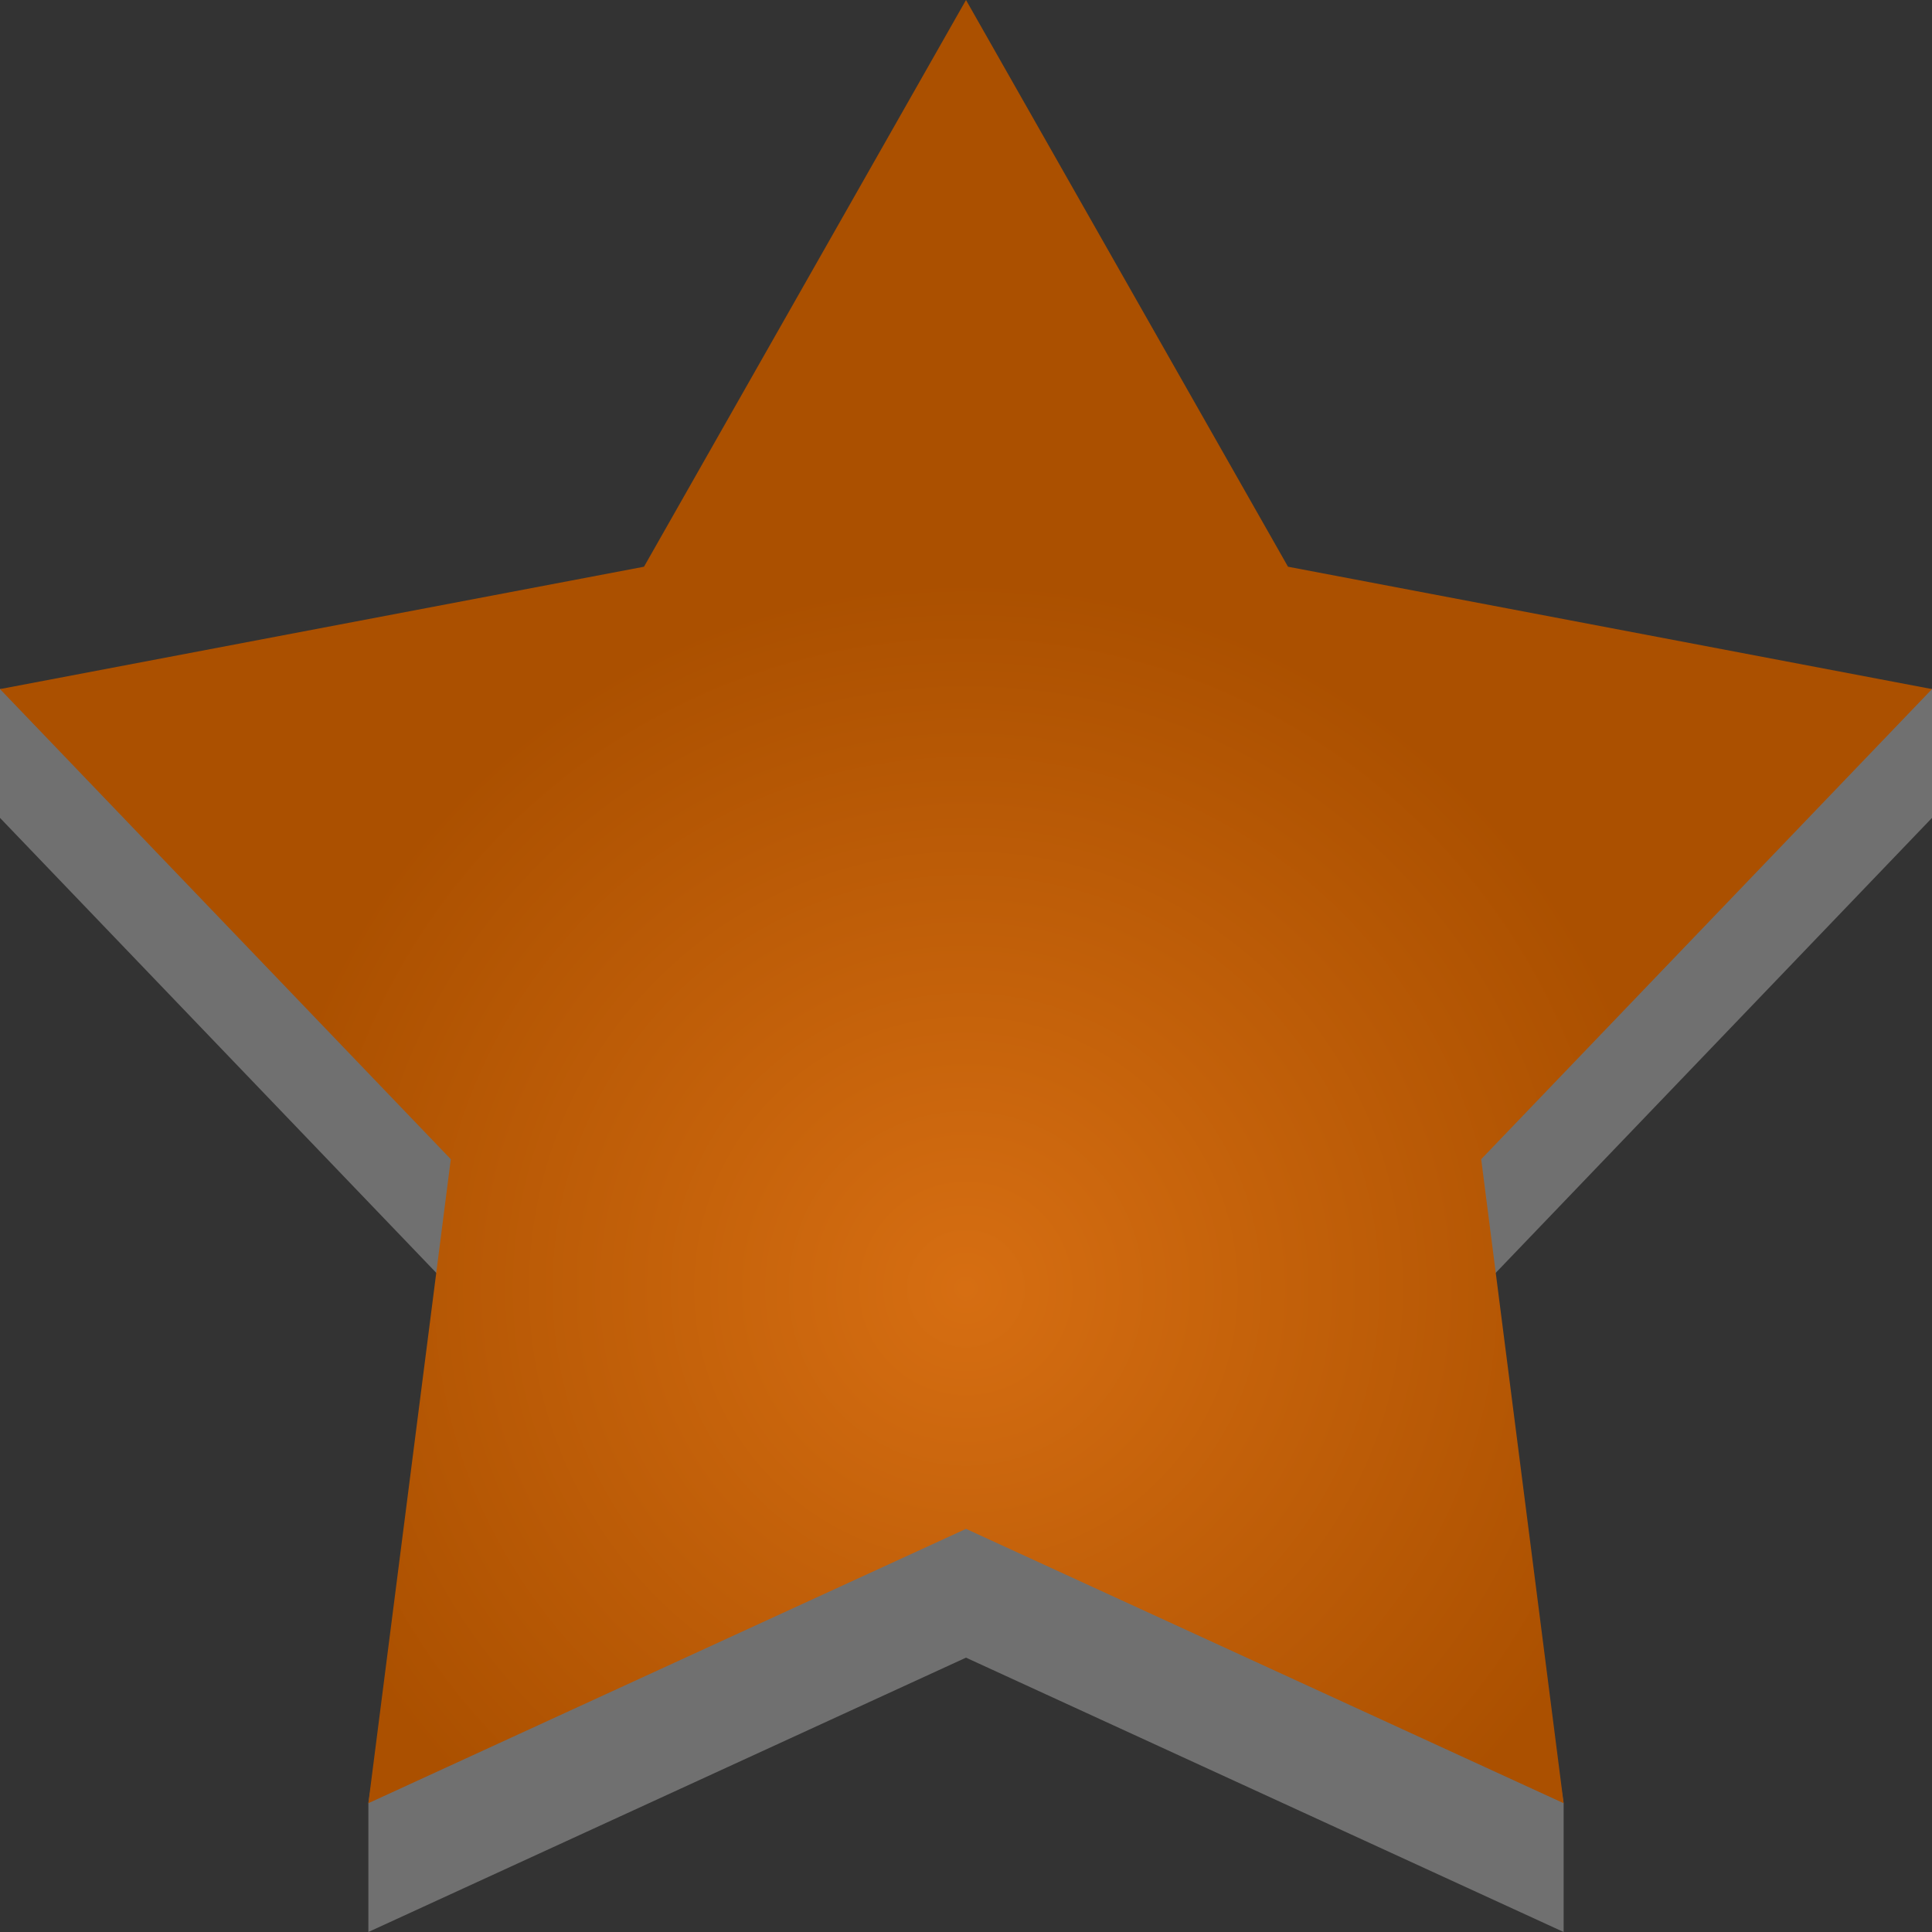 <svg id="图层_1" data-name="图层 1" xmlns="http://www.w3.org/2000/svg" xmlns:xlink="http://www.w3.org/1999/xlink" width="15" height="15" viewBox="0 0 15 15"><rect x="0" y="0" width="15" height="15" fill="#333333" stroke="none"/><defs><style>.cls-1{fill:#fff;opacity:0.3;}.cls-1,.cls-2{fill-rule:evenodd;}.cls-2{fill:url(#未命名的渐变);}</style><radialGradient id="未命名的渐变" cx="96.5" cy="-619" r="5.5" gradientTransform="matrix(1, 0, 0, -1, -89, -609)" gradientUnits="userSpaceOnUse"><stop offset="0" stop-color="#d66e12"/><stop offset="1" stop-color="#ab5000"/></radialGradient></defs><title>sidebar_icon2</title><path id="cls" class="cls-1" d="M7.5,1,10,5.4l5-.05v1L11.5,10l.64,4v1L7.5,12.87,2.86,15V14l.64-4L0,6.35v-1L5,5.4,7.5,1" transform="translate(0 0)"/><path id="cls-2" data-name="cls" class="cls-2" d="M7.5,0,10,4.4l5,.95L11.5,9l.64,5L7.5,11.87,2.86,14,3.5,9,0,5.35,5,4.4,7.5,0" transform="translate(0 0)"/></svg>